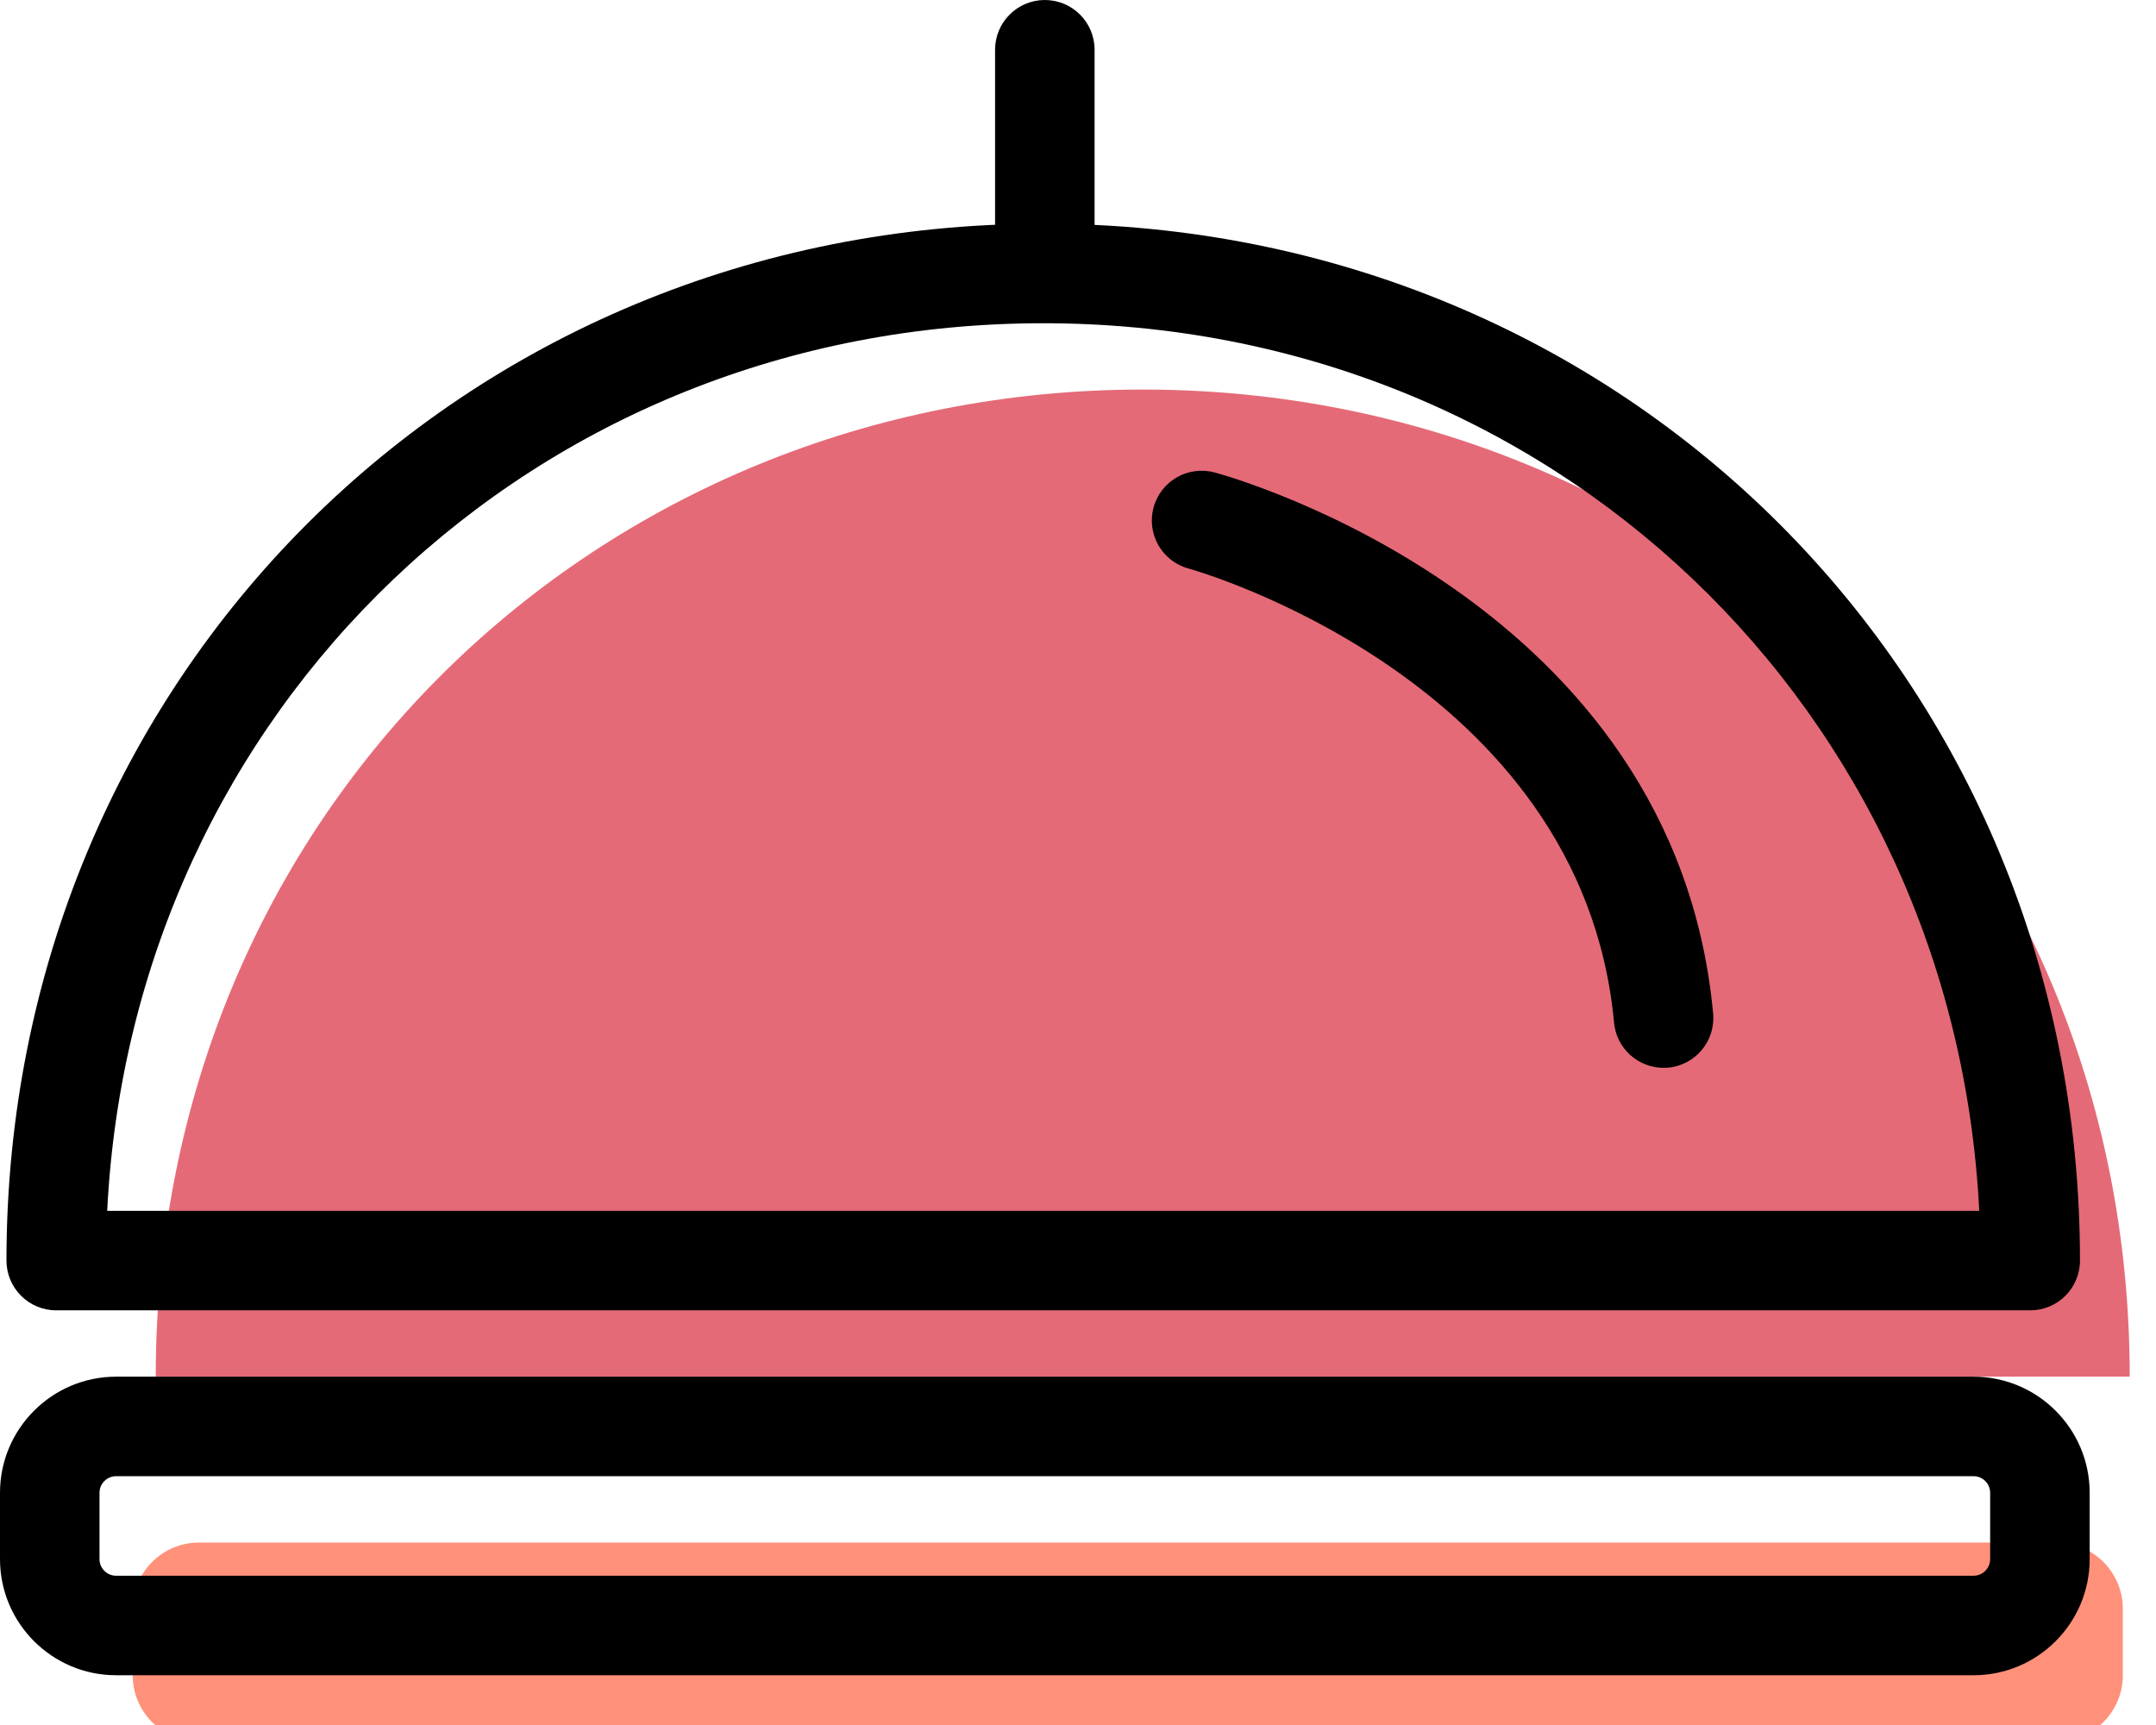 <svg xmlns="http://www.w3.org/2000/svg" xmlns:xlink="http://www.w3.org/1999/xlink" preserveAspectRatio="xMidYMid" width="65" height="52" viewBox="0 0 65 52">
  <defs>
    <style>

      .cls-3 {
        fill: #ff917b;
      }

      .cls-4 {
        fill: #e56a77;
      }

      .cls-5 {
        fill: #000000;
      }
    </style>
  </defs>
  <g id="group-83svg">
    <path d="M64.000,48.500 C64.000,47.395 63.104,46.500 62.000,46.500 C62.000,46.500 6.000,46.500 6.000,46.500 C4.895,46.500 4.000,47.395 4.000,48.500 C4.000,48.500 4.000,50.500 4.000,50.500 C4.000,51.604 4.895,52.500 6.000,52.500 C6.000,52.500 62.000,52.500 62.000,52.500 C63.104,52.500 64.000,51.604 64.000,50.500 C64.000,50.500 64.000,48.500 64.000,48.500 Z" id="path-1" class="cls-3" fill-rule="evenodd"/>
    <path d="M34.452,11.743 C18.018,11.743 4.695,24.500 4.695,41.500 C4.695,41.500 64.208,41.500 64.208,41.500 C64.208,24.500 50.886,11.743 34.452,11.743 Z" id="path-2" class="cls-4" fill-rule="evenodd"/>
    <path d="M61.208,39.500 C61.208,39.500 1.695,39.500 1.695,39.500 C0.867,39.500 0.195,38.828 0.195,38.000 C0.195,20.473 13.925,6.744 31.452,6.744 C48.979,6.744 62.708,20.473 62.708,38.000 C62.708,38.828 62.037,39.500 61.208,39.500 ZM3.232,36.500 C3.232,36.500 59.671,36.500 59.671,36.500 C58.915,21.379 46.792,9.744 31.452,9.744 C16.111,9.744 3.988,21.379 3.232,36.500 Z" id="path-3" class="cls-5" fill-rule="evenodd"/>
    <path d="M59.500,50.500 C59.500,50.500 3.500,50.500 3.500,50.500 C1.570,50.500 -0.000,48.930 -0.000,47.000 C-0.000,47.000 -0.000,45.000 -0.000,45.000 C-0.000,43.070 1.570,41.500 3.500,41.500 C3.500,41.500 59.500,41.500 59.500,41.500 C61.430,41.500 63.000,43.070 63.000,45.000 C63.000,45.000 63.000,47.000 63.000,47.000 C63.000,48.930 61.430,50.500 59.500,50.500 ZM3.500,44.500 C3.224,44.500 3.000,44.725 3.000,45.000 C3.000,45.000 3.000,47.000 3.000,47.000 C3.000,47.275 3.224,47.500 3.500,47.500 C3.500,47.500 59.500,47.500 59.500,47.500 C59.776,47.500 60.000,47.275 60.000,47.000 C60.000,47.000 60.000,45.000 60.000,45.000 C60.000,44.725 59.776,44.500 59.500,44.500 C59.500,44.500 3.500,44.500 3.500,44.500 Z" id="path-4" class="cls-5" fill-rule="evenodd"/>
    <path d="M50.153,32.189 C49.387,32.189 48.733,31.606 48.661,30.828 C47.698,20.467 35.953,17.170 35.834,17.138 C35.034,16.922 34.561,16.098 34.778,15.298 C34.995,14.498 35.819,14.027 36.618,14.242 C37.184,14.395 50.495,18.139 51.648,30.551 C51.725,31.376 51.119,32.107 50.293,32.184 C50.247,32.188 50.200,32.189 50.153,32.189 Z" id="path-5" class="cls-5" fill-rule="evenodd"/>
    <path d="M31.500,9.000 C30.671,9.000 30.000,8.328 30.000,7.500 C30.000,7.500 30.000,1.500 30.000,1.500 C30.000,0.672 30.671,-0.000 31.500,-0.000 C32.329,-0.000 33.000,0.672 33.000,1.500 C33.000,1.500 33.000,7.500 33.000,7.500 C33.000,8.328 32.329,9.000 31.500,9.000 Z" id="path-6" class="cls-5" fill-rule="evenodd"/>
  </g>
</svg>
